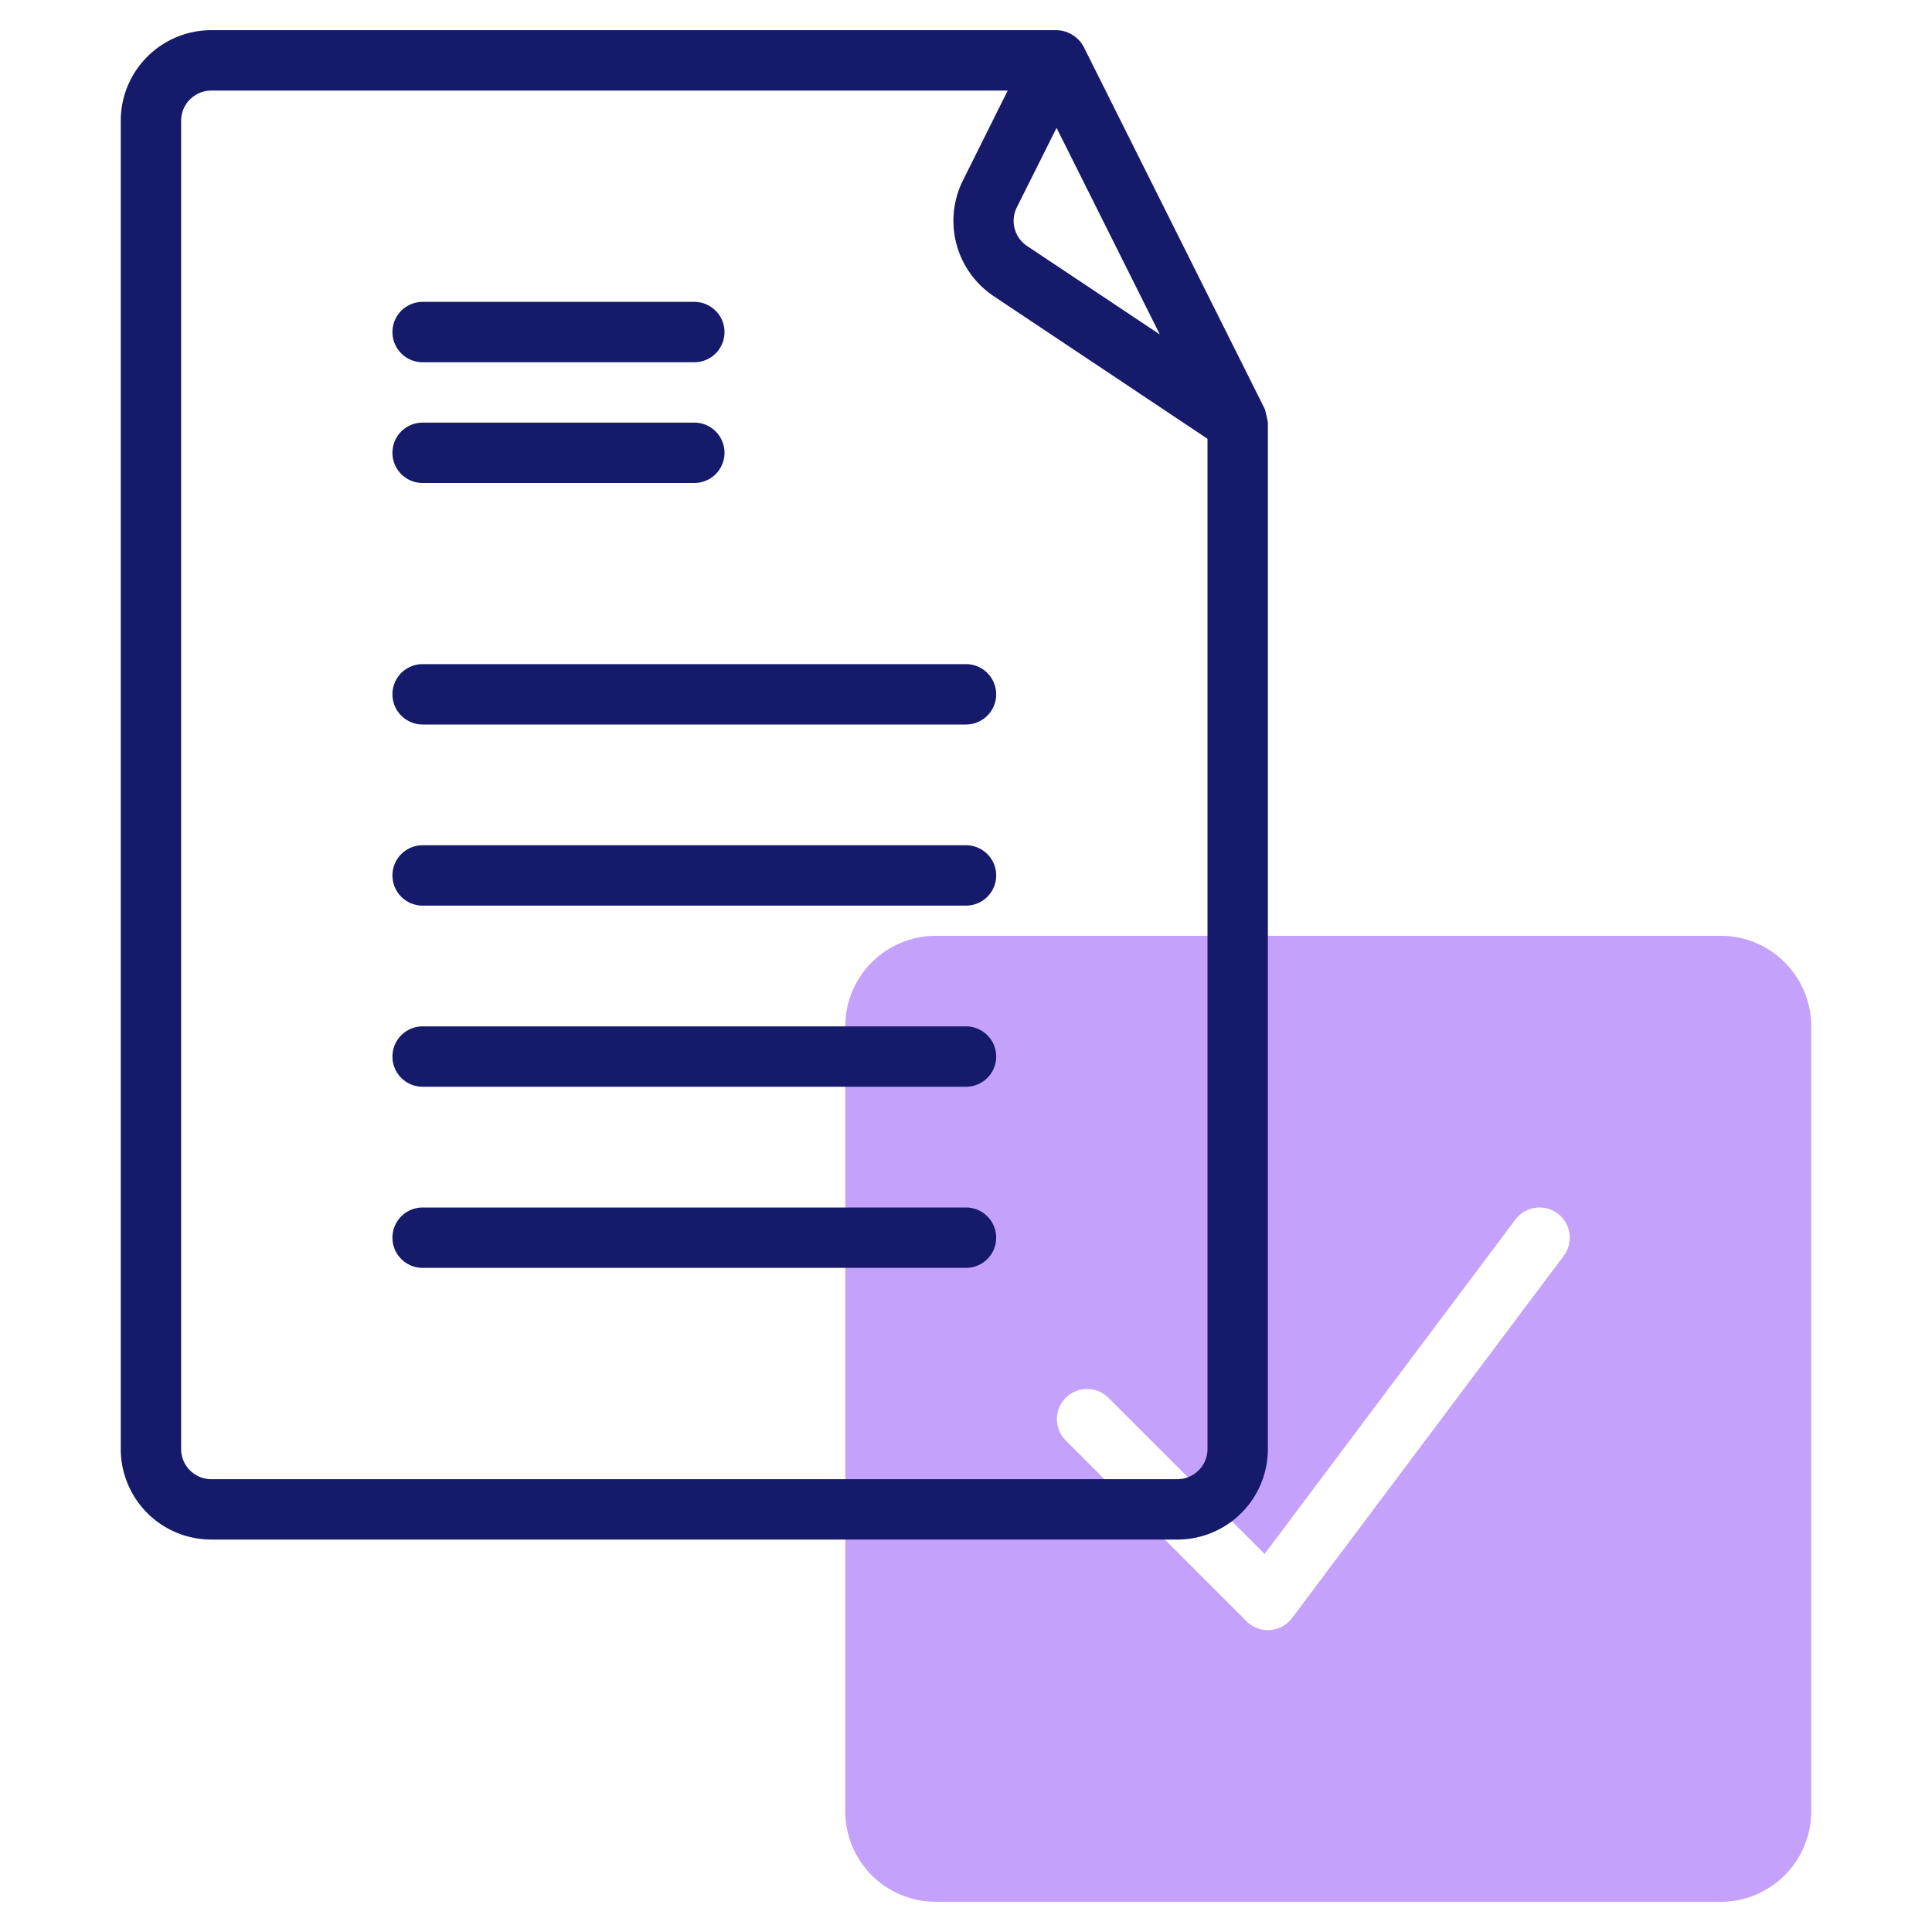 <?xml version="1.0"?>
<svg xmlns="http://www.w3.org/2000/svg" id="Line" width="512" height="512" viewBox="0 0 64 64"><path d="M57,31H31a3,3,0,0,0-3,3V60a3,3,0,0,0,3,3H57a3,3,0,0,0,3-3V34A3,3,0,0,0,57,31ZM51.8,41.6l-9,12a1,1,0,0,1-1.507.107l-6-6a1,1,0,0,1,1.414-1.414l5.185,5.185L50.2,40.4a1,1,0,1,1,1.6,1.2Z" style="fill:#c4a2fc"/><path d="M39,51a3,3,0,0,0,3-3V14a4.1,4.1,0,0,0-.1-.447l-6-12A1.047,1.047,0,0,0,35,1H7A3,3,0,0,0,4,4V48a3,3,0,0,0,3,3ZM33.684,6.868,35,4.236l3.421,6.843-4.4-2.932A1,1,0,0,1,33.684,6.868ZM6,48V4A1,1,0,0,1,7,3H33.382L31.9,5.974a3,3,0,0,0,1.02,3.838L40,14.535V48a1,1,0,0,1-1,1H7A1,1,0,0,1,6,48Zm7-37a1,1,0,0,1,1-1h9a1,1,0,0,1,0,2H14A1,1,0,0,1,13,11Zm0,4a1,1,0,0,1,1-1h9a1,1,0,0,1,0,2H14A1,1,0,0,1,13,15Zm0,8a1,1,0,0,1,1-1H32a1,1,0,0,1,0,2H14A1,1,0,0,1,13,23Zm0,6a1,1,0,0,1,1-1H32a1,1,0,0,1,0,2H14A1,1,0,0,1,13,29Zm0,6a1,1,0,0,1,1-1H32a1,1,0,0,1,0,2H14A1,1,0,0,1,13,35Zm0,6a1,1,0,0,1,1-1H32a1,1,0,0,1,0,2H14A1,1,0,0,1,13,41Z" style="fill:#151a6a"/></svg>
